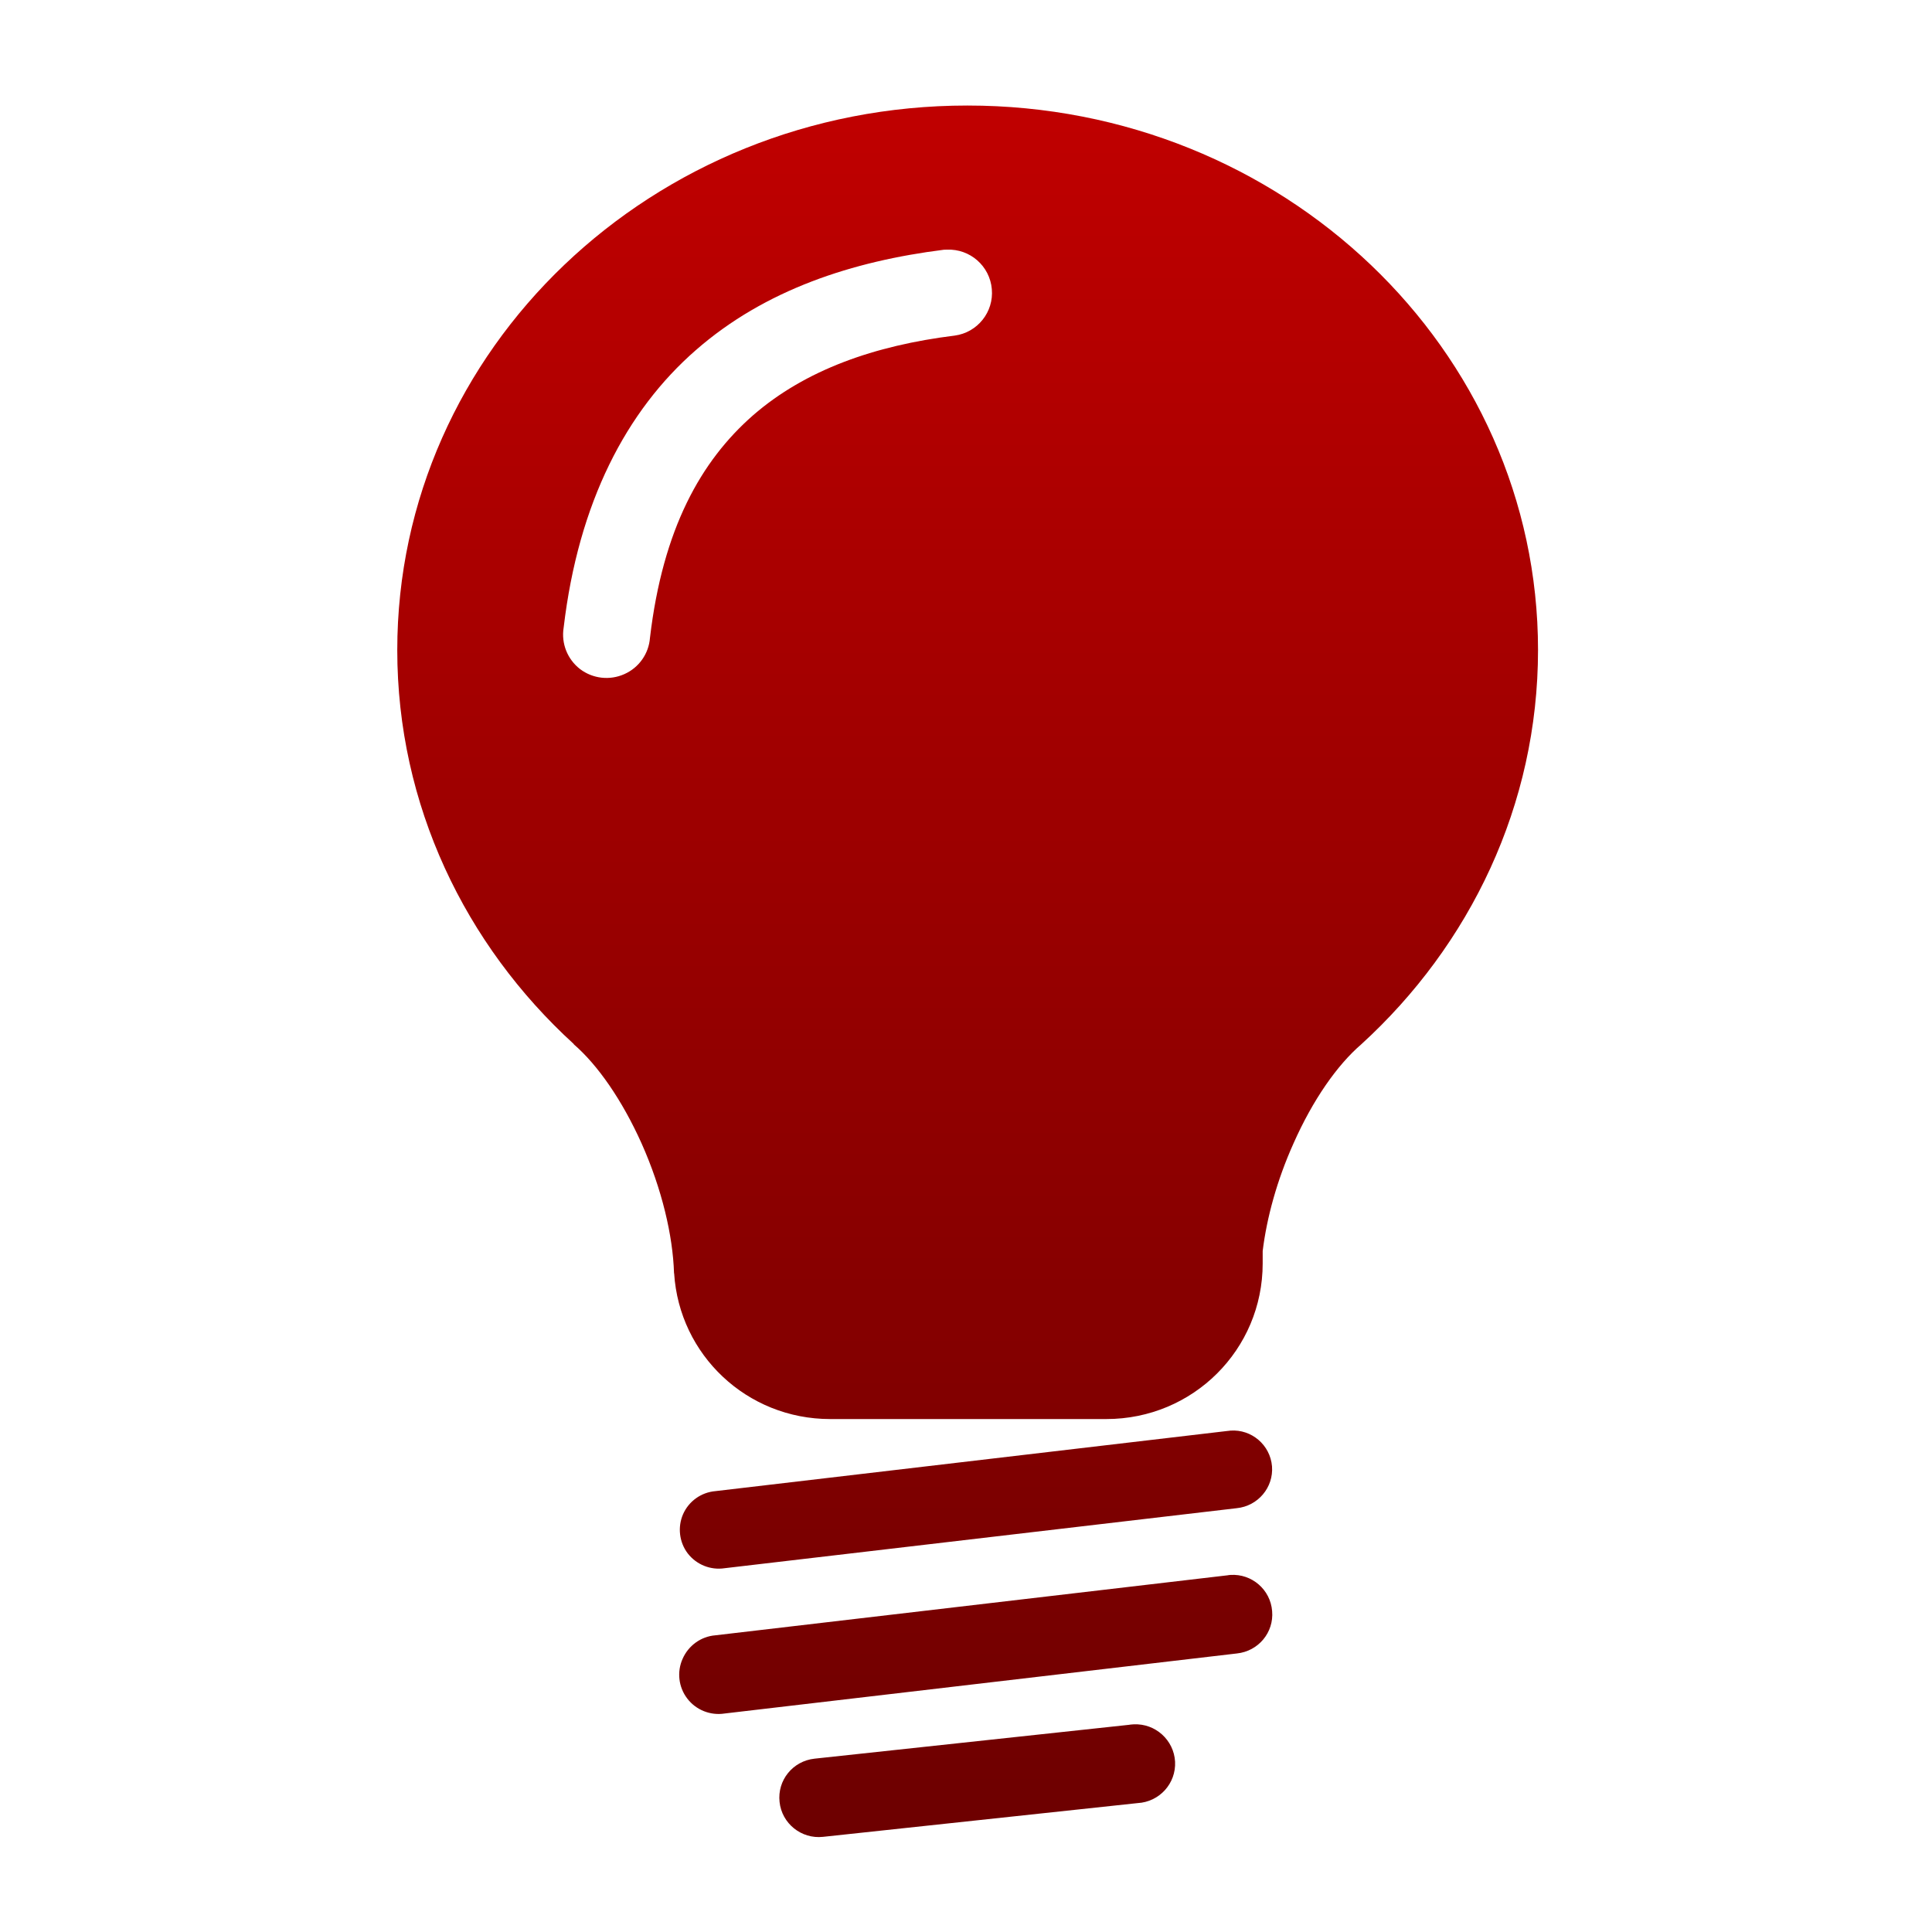 <svg xmlns="http://www.w3.org/2000/svg" xmlns:xlink="http://www.w3.org/1999/xlink" width="64" height="64" viewBox="0 0 64 64" version="1.1"><defs><linearGradient id="linear0" gradientUnits="userSpaceOnUse" x1="0" y1="0" x2="0" y2="1" gradientTransform="matrix(55.992,0,0,56,4.004,4)"><stop offset="0" style="stop-color:#bf0000;stop-opacity:1;"/><stop offset="1" style="stop-color:#6e0000;stop-opacity:1;"/></linearGradient></defs><g id="surface1"><path style=" stroke:none;fill-rule:nonzero;fill:url(#linear0);" d="M 32.043 3.496 C 21.613 3.496 13.16 11.566 13.16 21.535 C 13.16 26.664 15.406 31.297 19.004 34.582 L 19.012 34.598 C 19.797 35.277 20.605 36.434 21.254 37.879 C 21.93 39.395 22.289 40.934 22.328 42.172 L 22.332 42.184 C 22.504 44.883 24.742 47.008 27.5 47.008 L 36.648 47.008 C 39.52 47.008 41.828 44.707 41.828 41.852 L 41.828 41.441 C 41.961 40.352 42.297 39.105 42.848 37.879 C 43.492 36.426 44.301 35.277 45.09 34.598 C 48.695 31.309 50.949 26.672 50.949 21.531 C 50.949 11.566 42.484 3.496 32.051 3.496 M 31.367 8.27 C 32.137 8.238 32.789 8.816 32.855 9.574 C 32.926 10.336 32.379 11.016 31.625 11.117 C 28.977 11.445 26.68 12.25 24.945 13.758 C 23.219 15.27 21.957 17.516 21.531 21.129 C 21.492 21.652 21.168 22.117 20.68 22.332 C 20.199 22.547 19.637 22.484 19.215 22.164 C 18.797 21.84 18.586 21.316 18.672 20.789 C 19.16 16.645 20.75 13.605 23.051 11.598 C 25.348 9.59 28.25 8.652 31.266 8.273 C 31.301 8.273 31.336 8.27 31.375 8.27 M 40.758 47.391 C 40.723 47.398 40.695 47.398 40.664 47.402 L 23.703 49.395 C 23.23 49.434 22.82 49.727 22.629 50.156 C 22.441 50.586 22.5 51.086 22.781 51.457 C 23.07 51.832 23.539 52.02 24.004 51.949 L 40.965 49.961 C 41.672 49.891 42.191 49.273 42.137 48.574 C 42.078 47.867 41.461 47.34 40.758 47.391 M 40.758 52.172 C 40.723 52.176 40.695 52.176 40.664 52.184 L 23.695 54.172 C 23.219 54.211 22.805 54.512 22.613 54.949 C 22.418 55.383 22.477 55.887 22.766 56.266 C 23.055 56.645 23.531 56.836 24.004 56.762 L 40.973 54.773 C 41.684 54.699 42.203 54.078 42.141 53.371 C 42.086 52.656 41.465 52.125 40.758 52.172 M 37.555 57.121 C 37.531 57.125 37.512 57.125 37.496 57.125 C 37.461 57.129 37.434 57.129 37.398 57.137 L 26.984 58.258 C 26.262 58.336 25.746 58.973 25.824 59.691 C 25.898 60.406 26.547 60.926 27.262 60.848 L 37.684 59.73 C 38.406 59.691 38.961 59.082 38.926 58.359 C 38.887 57.641 38.273 57.086 37.555 57.121 "/></g></svg>
